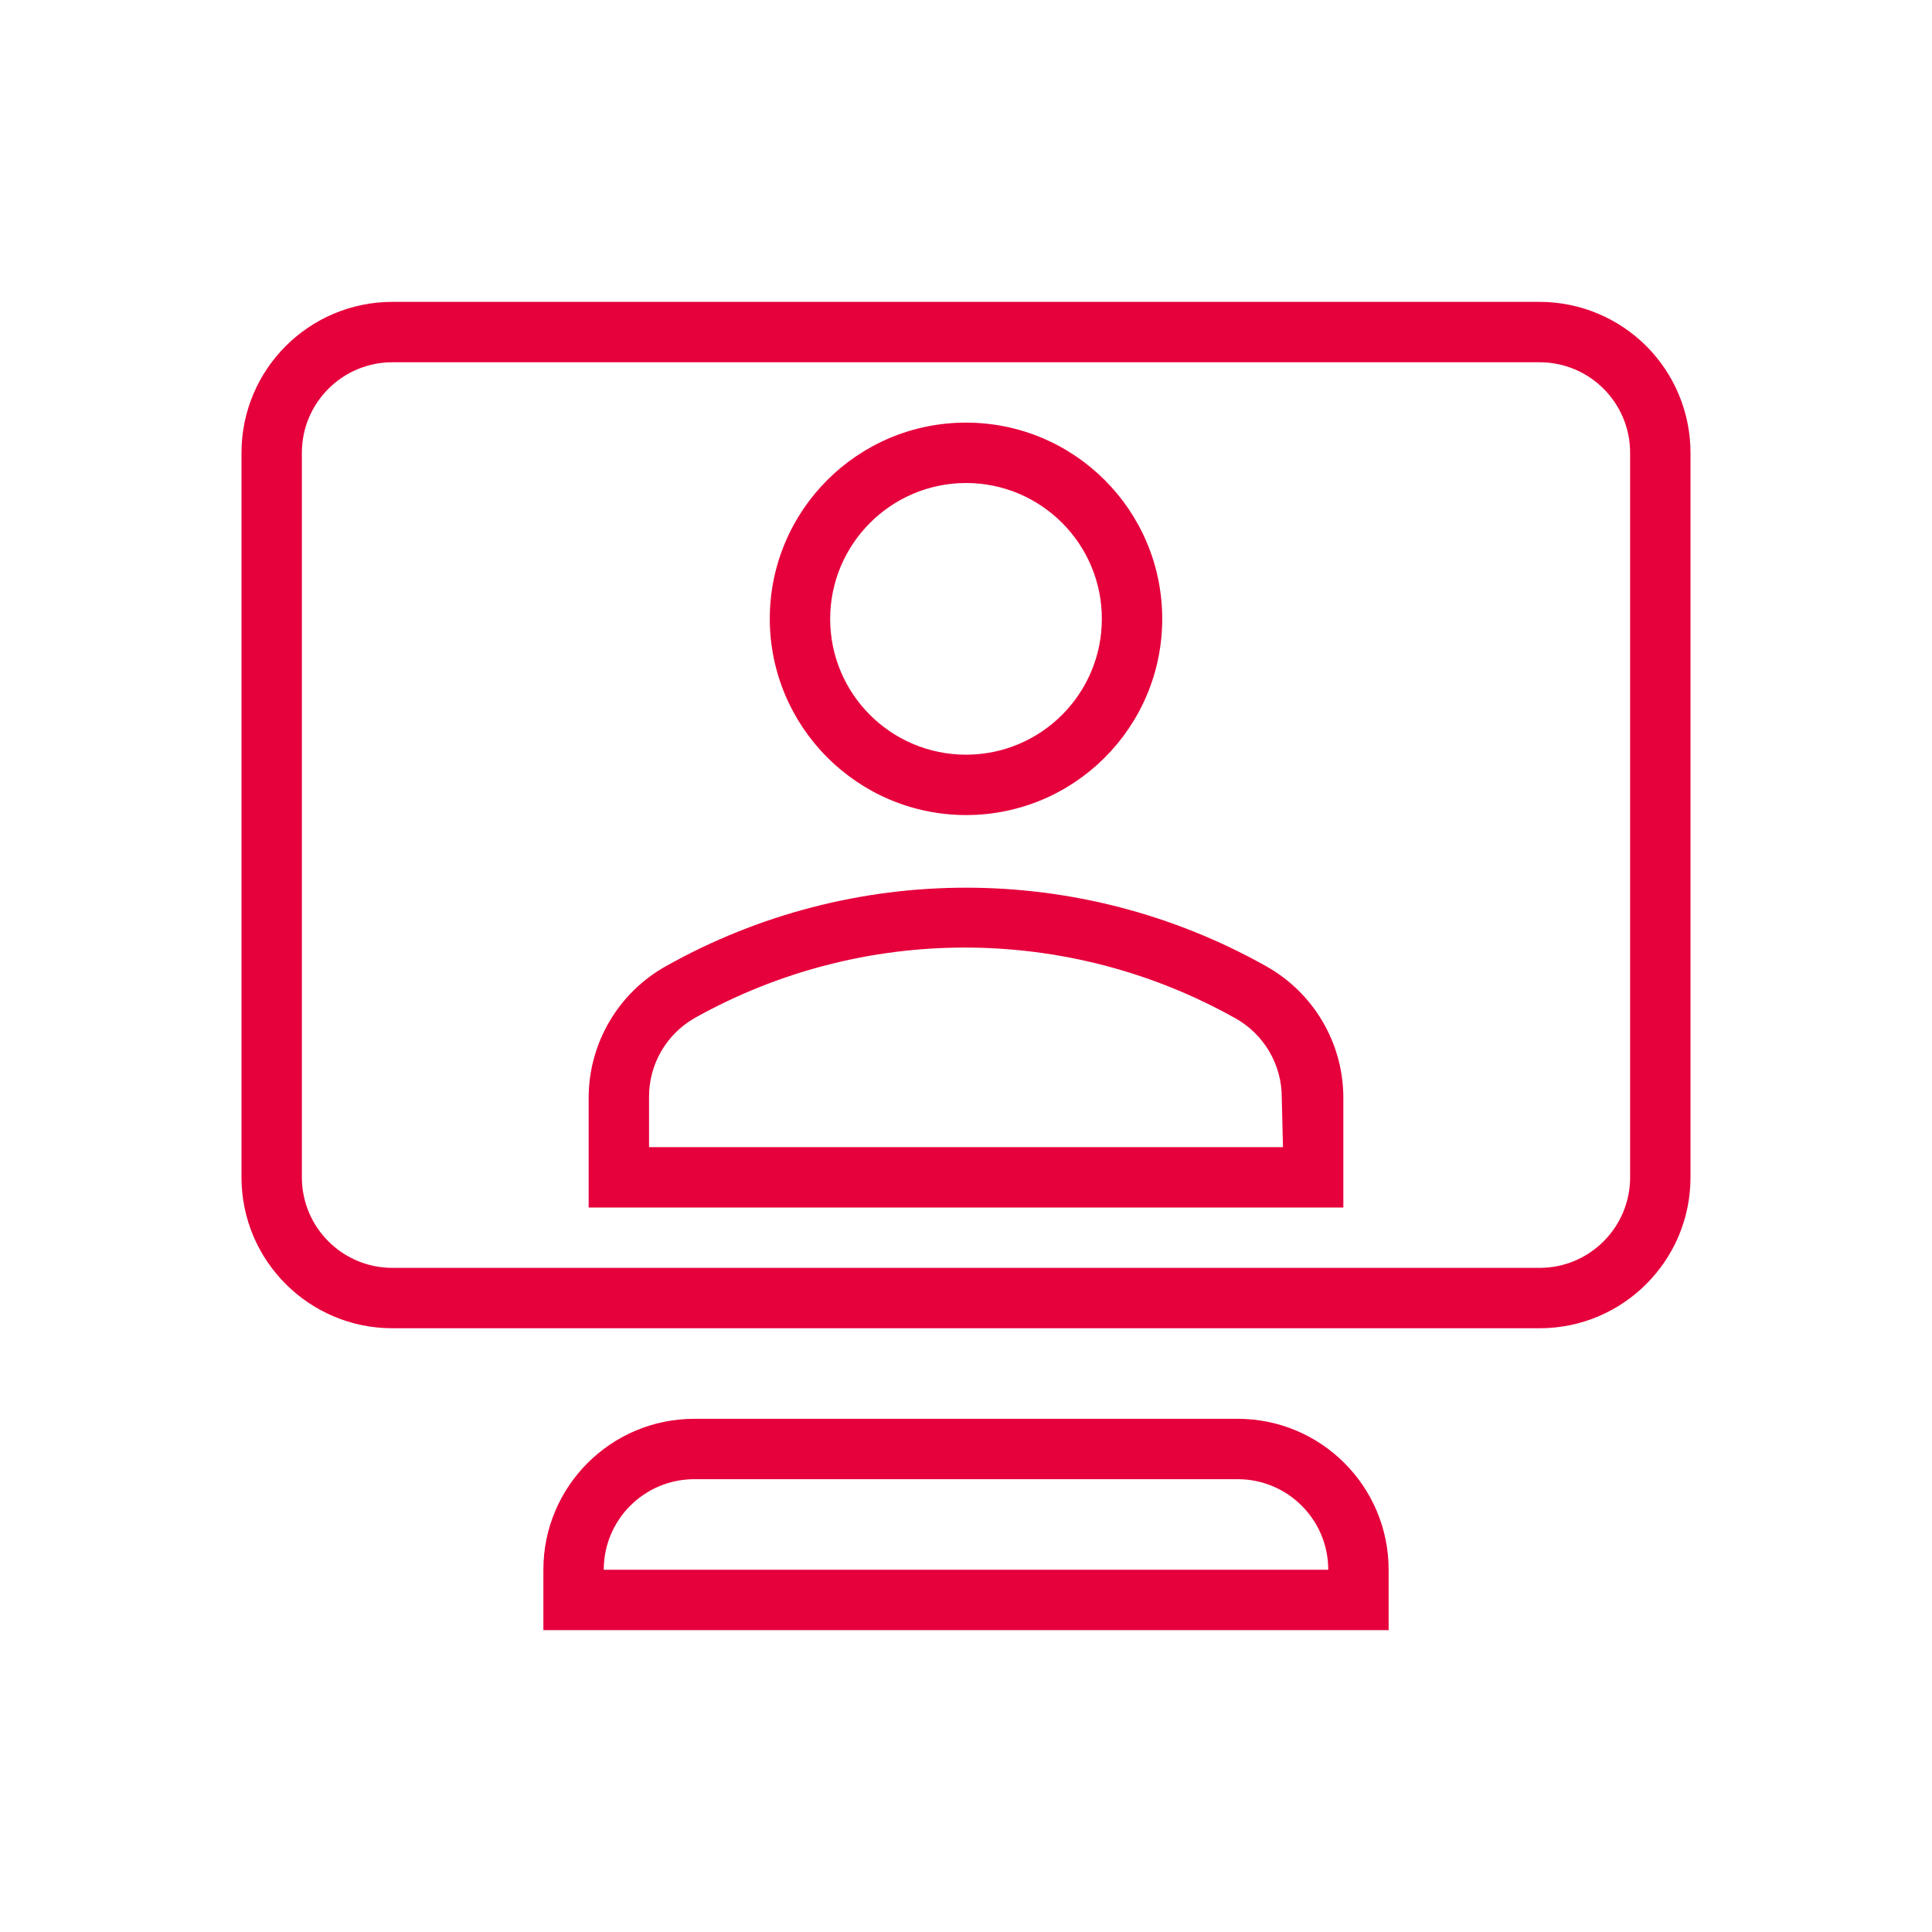 <?xml version="1.0" encoding="UTF-8"?>
<svg width="64px" height="64px" viewBox="0 0 64 64" version="1.1" xmlns="http://www.w3.org/2000/svg" xmlns:xlink="http://www.w3.org/1999/xlink">
    <title>Icon/64/Work Smart</title>
    <g id="Icon/64/Work-Smart" stroke="none" stroke-width="1" fill="none" fill-rule="evenodd">
        <g id="Work_Smart" transform="translate(8, 10)" fill="#E6003C">
            <path d="M33,37 C35.761,37 38,39.239 38,42 L38,42 L38,44 L10,44 L10,42 C10,39.239 12.239,37 15,37 L15,37 Z M33,39 L15,39 C13.343,39 12,40.343 12,42 L12,42 L36,42 C36,40.343 34.657,39 33,39 L33,39 Z M43,0 C44.326,0 45.598,0.527 46.536,1.464 C47.473,2.402 48,3.674 48,5 L48,5 L48,29 C48,31.761 45.761,34 43,34 L43,34 L5,34 C2.239,34 0,31.761 0,29 L0,29 L0,5 C0,2.239 2.239,0 5,0 L5,0 Z M43,2 L5,2 C3.343,2 2,3.343 2,5 L2,5 L2,29 C2,30.657 3.343,32 5,32 L5,32 L43,32 C44.657,32 46,30.657 46,29 L46,29 L46,5 C46,3.343 44.657,2 43,2 L43,2 Z M14.07,22 C20.238,18.541 27.762,18.541 33.93,22 L33.93,22 C35.51,22.879 36.493,24.542 36.5,26.35 L36.5,26.35 L36.5,30 L11.5,30 L11.5,26.37 C11.5,24.555 12.484,22.882 14.07,22 Z M32.92,23.73 C27.354,20.609 20.566,20.609 15,23.73 C14.065,24.27 13.492,25.27 13.5,26.35 L13.5,26.35 L13.5,28 L34.5,28 L34.46,26.35 C34.46,25.262 33.87,24.259 32.92,23.73 Z M24,4 C27.59,4 30.5,6.91 30.5,10.5 C30.5,14.09 27.59,17 24,17 C20.412,16.994 17.506,14.088 17.5,10.5 C17.5,6.91 20.41,4 24,4 Z M24,6 C21.517,6.005 19.505,8.017 19.5,10.5 C19.5,12.985 21.515,15 24,15 C26.485,15 28.5,12.985 28.5,10.5 C28.5,8.015 26.485,6 24,6 Z" id="Combined-Shape"></path>
        </g>
    </g>
</svg>
